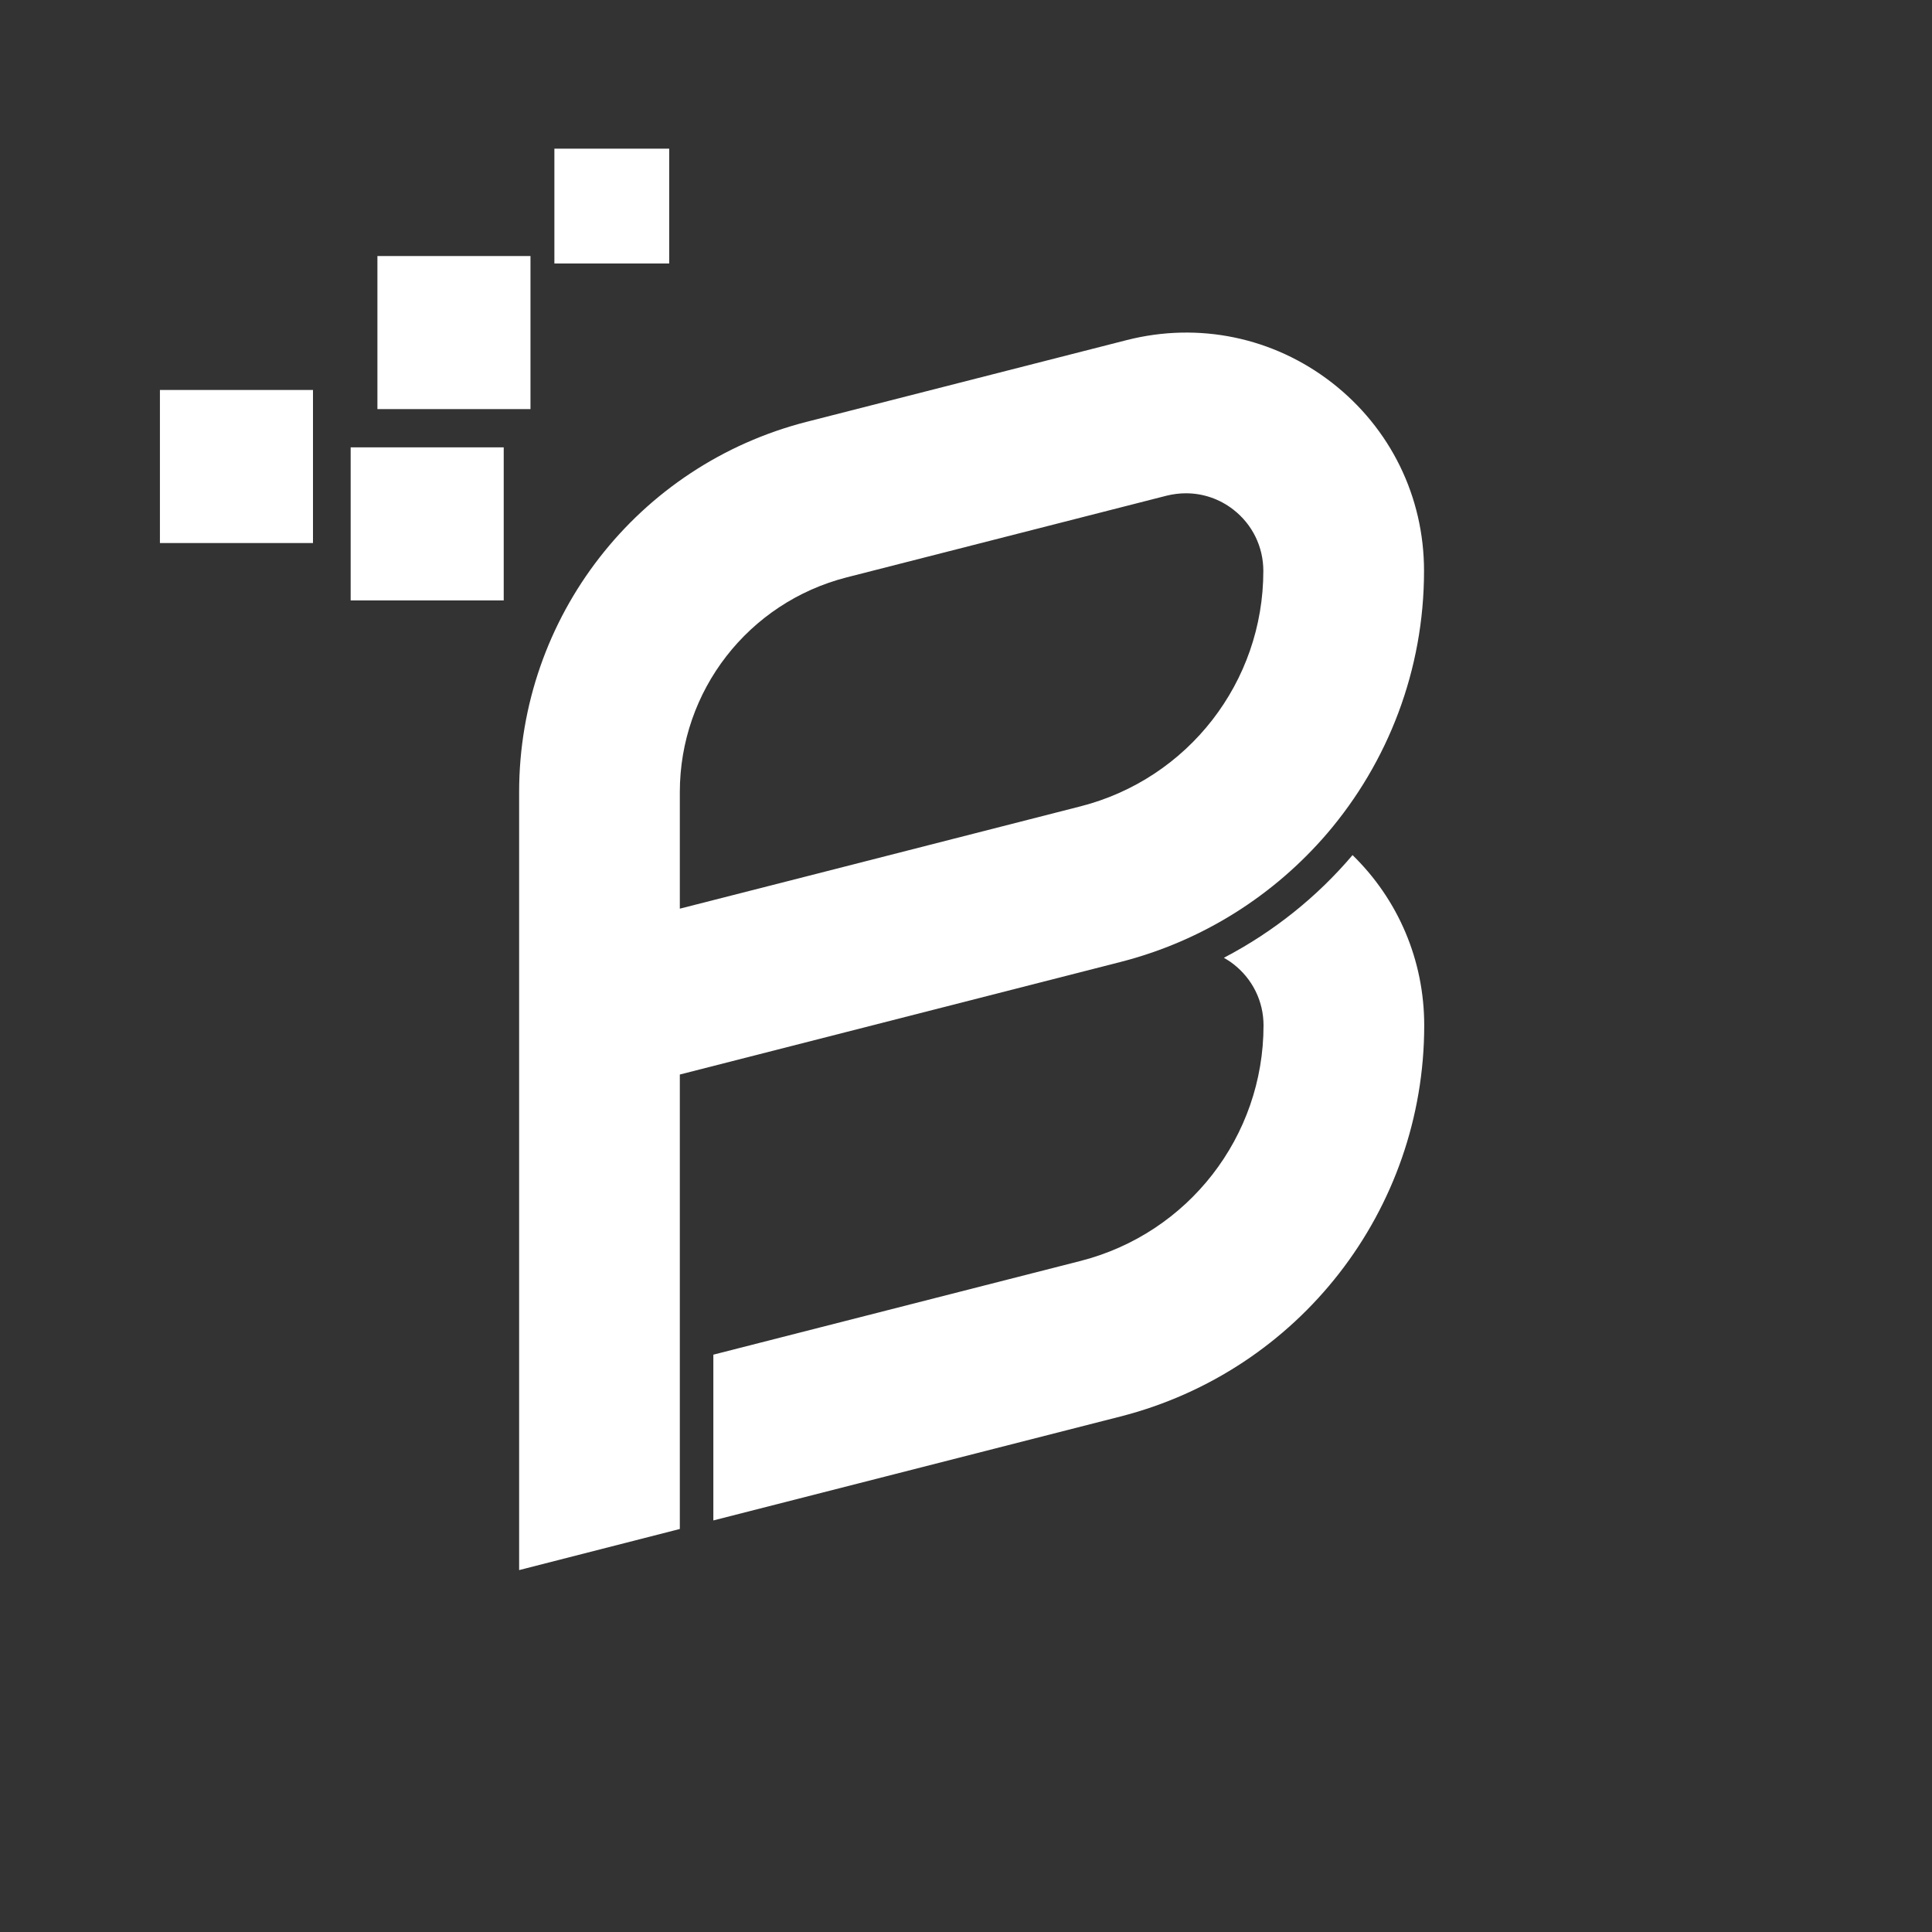 <?xml version="1.0" encoding="utf-8"?>
<!-- Generator: Adobe Illustrator 24.3.0, SVG Export Plug-In . SVG Version: 6.00 Build 0)  -->
<svg version="1.1" id="Layer_1" xmlns="http://www.w3.org/2000/svg" xmlns:xlink="http://www.w3.org/1999/xlink" x="0px" y="0px"
	 viewBox="0 0 400 400" style="enable-background:new 0 0 400 400;" xml:space="preserve">
<rect x="0" y="0" width="400" height="400" fill="#333333" stroke="none"/>
<style type="text/css">
	.st0{fill:transparent;}
	.st1{fill:#fff;}	
</style>
<g>
	<path class="st0" d="M366.07,280.82V119.45c0-9.55-5.1-18.38-13.37-23.15L212.96,15.62c-8.27-4.78-18.46-4.78-26.73,0L46.48,96.3
		c-8.27,4.78-13.37,13.6-13.37,23.15v161.37c0,9.55,5.1,18.38,13.37,23.15l139.75,80.68c8.27,4.78,18.46,4.78,26.73,0l139.75-80.68
		C360.98,299.2,366.07,290.37,366.07,280.82z"/>
	<g>
		<path class="st1" d="M294.87,212.3c0,38.23-25.89,71.53-62.93,80.98l-84.25,21.51v-34.32l76.04-19.41
			c22.29-5.71,37.87-25.75,37.87-48.76c0-4.99-2.27-9.62-6.24-12.7c-0.64-0.5-1.28-0.91-1.97-1.3c10.29-5.38,19.3-12.61,26.64-21.26
			C289.51,186.27,294.87,198.86,294.87,212.3z"/>
		<g>
			<path class="st1" d="M275.76,79.23c-12.11-9.4-27.58-12.61-42.47-8.82l-66.23,16.91c-35.07,8.95-59.58,40.48-59.58,76.68v161.07
				l33.27-8.51v-94.09l34.54-8.82l56.64-14.47c17.16-4.38,31.91-13.89,42.83-26.61c12.61-14.75,20.07-33.85,20.07-54.36
				C294.84,102.85,287.88,88.66,275.76,79.23z M167.06,181.42l-26.31,6.71v-24.12c0-20.99,14.19-39.26,34.54-44.47l66.23-16.91
				c1.33-0.33,2.69-0.5,4.02-0.5c3.52,0,6.96,1.16,9.81,3.38c3.96,3.08,6.21,7.71,6.21,12.7c0,23.01-15.58,43.05-37.87,48.74
				L167.06,181.42z"/>
		</g>
	</g>
	<g>
		<rect x="78.14" y="53.01" class="st1" width="31.69" height="31.69"/>
		<rect x="82.1" y="56.97" class="st0" width="23.77" height="23.77"/>
	</g>
	<g>
		<rect x="72.6" y="92.62" class="st1" width="31.69" height="31.69"/>
		<rect x="76.56" y="96.58" class="st0" width="23.77" height="23.77"/>
	</g>
	<g>
		<rect x="33.11" y="80.74" class="st1" width="31.69" height="31.69"/>
		<rect x="37.07" y="84.7" class="st0" width="23.77" height="23.77"/>
	</g>
	<rect x="46.06" y="49.45" class="st0" width="21.39" height="21.39"/>
	<rect x="85.07" y="27.86" class="st0" width="17.83" height="17.83"/>
	<g>
		<rect x="114.78" y="30.78" class="st1" width="23.77" height="23.77"/>
		<rect x="117.75" y="33.75" class="st0" width="17.83" height="17.83"/>
	</g>
	<rect x="51.93" y="18.95" class="st0" width="17.83" height="17.83"/>
</g>
</svg>

